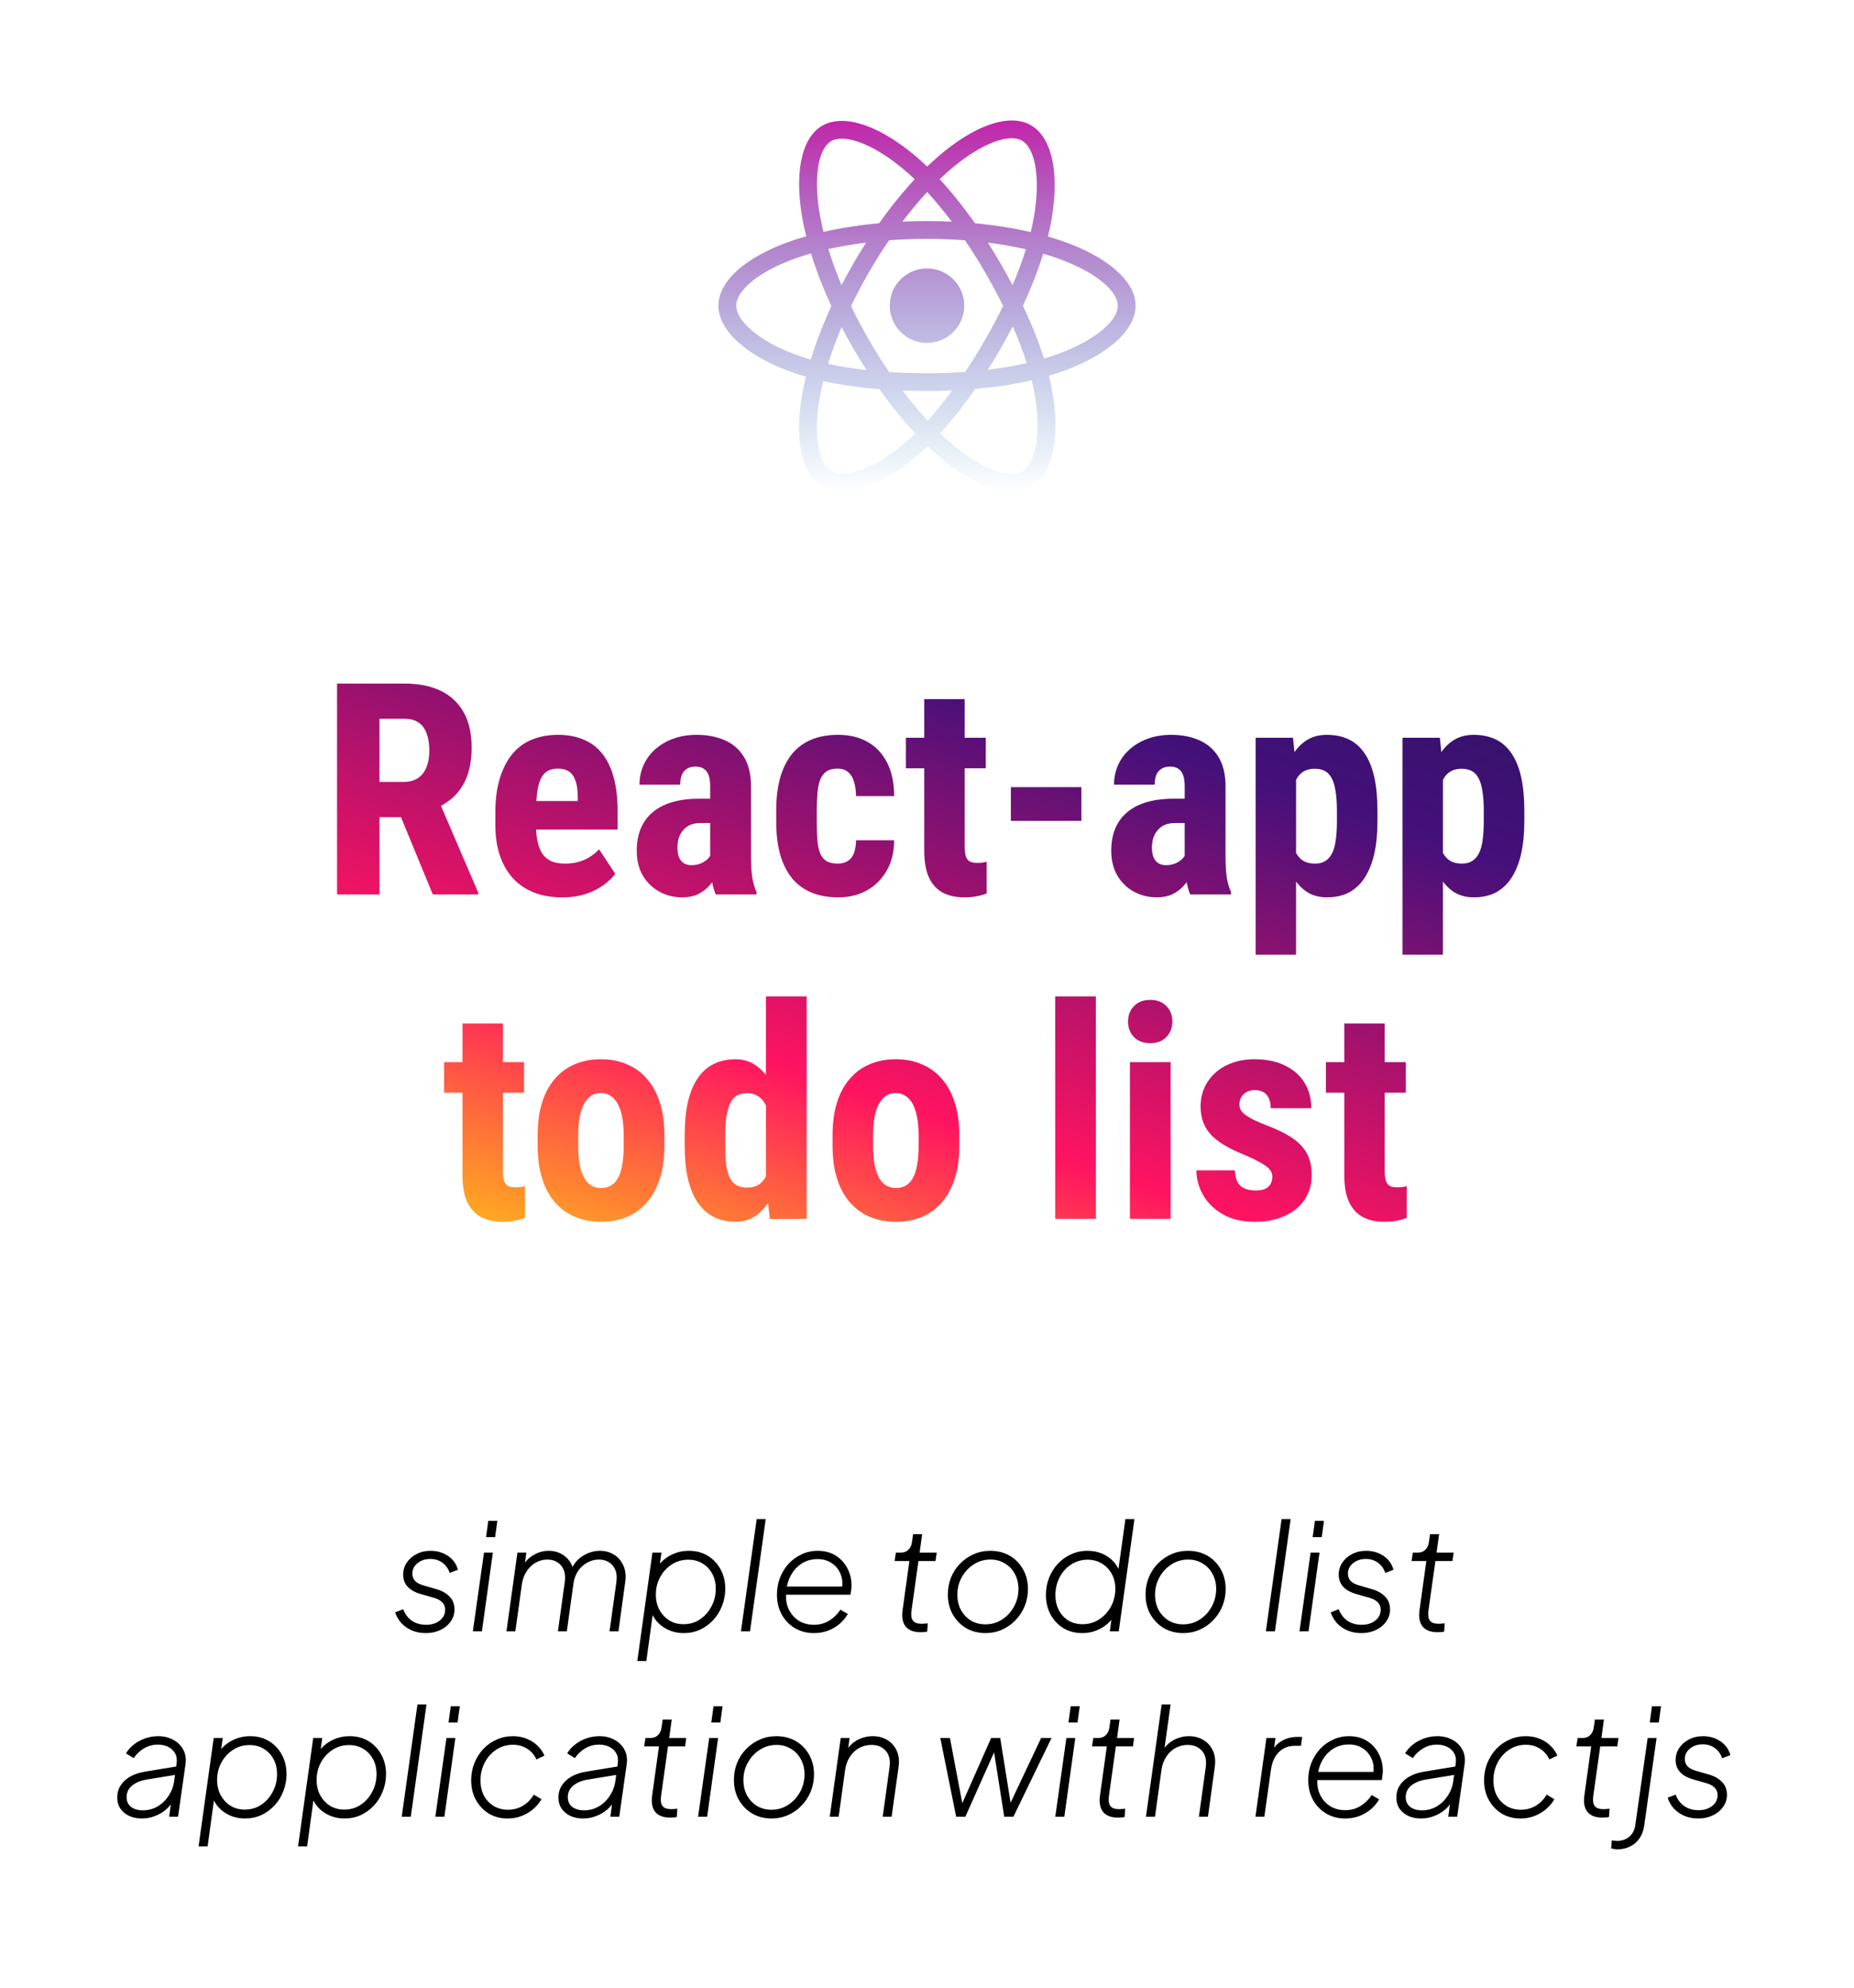<svg width="400" height="429" viewBox="0 0 400 429" fill="none" xmlns="http://www.w3.org/2000/svg">
<rect x="0" y="0" width="400" height="429" fill="#333333" stroke="none"/>
<rect width="400" height="428.986" fill="white"/>
<path d="M91.849 352.384C90.803 352.384 89.833 352.203 88.937 351.84C88.041 351.456 87.273 350.933 86.633 350.272C86.014 349.589 85.555 348.8 85.257 347.904L86.985 347.232C87.39 348.299 88.019 349.131 88.873 349.728C89.748 350.304 90.761 350.592 91.913 350.592C93.129 350.592 94.121 350.283 94.889 349.664C95.657 349.045 96.041 348.267 96.041 347.328C96.041 346.688 95.828 346.155 95.401 345.728C94.974 345.28 94.313 344.939 93.417 344.704L90.825 343.968C89.545 343.605 88.585 343.072 87.945 342.368C87.305 341.664 86.985 340.8 86.985 339.776C86.985 338.816 87.241 337.952 87.753 337.184C88.286 336.395 88.99 335.776 89.865 335.328C90.761 334.859 91.763 334.624 92.873 334.624C94.323 334.624 95.593 334.997 96.681 335.744C97.769 336.491 98.473 337.483 98.793 338.72L97.033 339.392C96.692 338.432 96.158 337.696 95.433 337.184C94.707 336.651 93.844 336.384 92.841 336.384C91.731 336.384 90.803 336.693 90.057 337.312C89.332 337.909 88.969 338.656 88.969 339.552C88.969 340.171 89.161 340.693 89.545 341.12C89.929 341.525 90.526 341.845 91.337 342.08L94.089 342.88C95.262 343.2 96.212 343.723 96.937 344.448C97.683 345.173 98.057 346.123 98.057 347.296C98.057 348.256 97.779 349.12 97.225 349.888C96.692 350.656 95.956 351.264 95.017 351.712C94.078 352.16 93.022 352.384 91.849 352.384ZM102.019 352L104.419 335.008H106.339L103.971 352H102.019ZM104.867 331.68L105.347 328.16H107.299L106.819 331.68H104.867ZM109.269 352L111.637 335.008H113.557L113.109 338.336L112.821 337.824C113.397 336.843 114.186 336.064 115.189 335.488C116.192 334.912 117.258 334.624 118.389 334.624C119.712 334.624 120.864 335.008 121.845 335.776C122.848 336.544 123.477 337.6 123.733 338.944L123.157 338.88C123.69 337.536 124.544 336.491 125.717 335.744C126.89 334.997 128.128 334.624 129.429 334.624C130.581 334.624 131.594 334.901 132.469 335.456C133.365 336.011 134.037 336.789 134.485 337.792C134.954 338.795 135.093 339.957 134.901 341.28L133.429 352H131.509L132.981 341.376C133.13 340.352 133.056 339.477 132.757 338.752C132.458 338.027 132 337.472 131.381 337.088C130.762 336.704 130.037 336.512 129.205 336.512C128.309 336.512 127.466 336.736 126.677 337.184C125.888 337.611 125.237 338.208 124.725 338.976C124.213 339.744 123.882 340.629 123.733 341.632L122.293 352H120.373L121.845 341.376C121.994 340.352 121.92 339.477 121.621 338.752C121.322 338.027 120.864 337.472 120.245 337.088C119.648 336.704 118.933 336.512 118.101 336.512C117.162 336.512 116.298 336.747 115.509 337.216C114.741 337.664 114.101 338.293 113.589 339.104C113.077 339.893 112.746 340.8 112.597 341.824L111.189 352H109.269ZM137.498 358.4L140.762 335.008H142.714L142.106 339.296L141.466 338.656C142.191 337.419 143.183 336.437 144.442 335.712C145.701 334.987 147.098 334.624 148.634 334.624C150.191 334.624 151.557 334.987 152.73 335.712C153.903 336.437 154.821 337.419 155.482 338.656C156.143 339.872 156.474 341.259 156.474 342.816C156.474 344.117 156.239 345.355 155.77 346.528C155.322 347.68 154.693 348.693 153.882 349.568C153.071 350.443 152.122 351.136 151.034 351.648C149.946 352.139 148.773 352.384 147.514 352.384C145.957 352.384 144.549 351.989 143.29 351.2C142.031 350.411 141.125 349.333 140.57 347.968L140.922 347.68L139.45 358.4H137.498ZM147.45 350.464C148.815 350.464 150.01 350.112 151.034 349.408C152.079 348.704 152.901 347.776 153.498 346.624C154.117 345.472 154.426 344.203 154.426 342.816C154.426 341.579 154.17 340.491 153.658 339.552C153.146 338.613 152.442 337.877 151.546 337.344C150.671 336.811 149.647 336.544 148.474 336.544C147.151 336.544 145.957 336.896 144.89 337.6C143.845 338.283 143.013 339.2 142.394 340.352C141.797 341.483 141.498 342.72 141.498 344.064C141.498 345.301 141.754 346.4 142.266 347.36C142.799 348.32 143.503 349.077 144.378 349.632C145.274 350.187 146.298 350.464 147.45 350.464ZM159.863 352L163.255 327.776H165.207L161.815 352H159.863ZM175.593 352.384C174.057 352.384 172.681 352.021 171.465 351.296C170.27 350.571 169.331 349.589 168.649 348.352C167.966 347.093 167.625 345.675 167.625 344.096C167.625 342.816 167.838 341.611 168.265 340.48C168.713 339.328 169.331 338.315 170.121 337.44C170.931 336.565 171.87 335.883 172.937 335.392C174.003 334.88 175.166 334.624 176.425 334.624C177.918 334.624 179.209 334.965 180.297 335.648C181.385 336.331 182.227 337.248 182.825 338.4C183.422 339.531 183.721 340.779 183.721 342.144C183.721 342.464 183.689 342.805 183.625 343.168C183.582 343.531 183.539 343.84 183.497 344.096H168.745L168.873 342.336H182.505L181.609 342.976C181.843 341.739 181.758 340.629 181.353 339.648C180.947 338.645 180.307 337.856 179.433 337.28C178.579 336.704 177.577 336.416 176.425 336.416C175.038 336.416 173.833 336.768 172.809 337.472C171.785 338.176 170.985 339.136 170.409 340.352C169.854 341.568 169.577 342.923 169.577 344.416C169.577 345.632 169.843 346.709 170.377 347.648C170.91 348.565 171.625 349.291 172.521 349.824C173.438 350.336 174.462 350.592 175.593 350.592C176.83 350.592 177.929 350.293 178.889 349.696C179.87 349.099 180.681 348.309 181.321 347.328L182.921 348.256C182.473 349.045 181.875 349.76 181.129 350.4C180.403 351.019 179.561 351.509 178.601 351.872C177.662 352.213 176.659 352.384 175.593 352.384ZM198.603 352.192C197.153 352.192 196.086 351.787 195.403 350.976C194.742 350.144 194.518 348.96 194.731 347.424L196.203 336.832H193.003L193.291 335.008H194.411C195.051 335.008 195.574 334.805 195.979 334.4C196.406 333.995 196.662 333.461 196.747 332.8L197.003 331.04H198.955L198.411 335.008H202.091L201.835 336.832H198.155L196.651 347.552C196.587 348.021 196.587 348.48 196.651 348.928C196.715 349.355 196.918 349.707 197.259 349.984C197.601 350.24 198.145 350.368 198.891 350.368C199.105 350.368 199.329 350.357 199.563 350.336C199.819 350.315 200.022 350.293 200.171 350.272L200.043 352.064C199.809 352.128 199.542 352.16 199.243 352.16C198.966 352.181 198.753 352.192 198.603 352.192ZM212.627 352.384C211.091 352.384 209.704 352.032 208.467 351.328C207.251 350.603 206.28 349.611 205.555 348.352C204.851 347.093 204.499 345.664 204.499 344.064C204.499 342.763 204.723 341.547 205.171 340.416C205.64 339.264 206.291 338.261 207.123 337.408C207.976 336.533 208.958 335.851 210.067 335.36C211.176 334.869 212.371 334.624 213.651 334.624C215.23 334.624 216.627 334.976 217.843 335.68C219.059 336.384 220.019 337.365 220.723 338.624C221.427 339.861 221.779 341.28 221.779 342.88C221.779 344.181 221.544 345.408 221.075 346.56C220.606 347.712 219.944 348.725 219.091 349.6C218.259 350.475 217.288 351.157 216.179 351.648C215.07 352.139 213.886 352.384 212.627 352.384ZM212.595 350.496C213.939 350.496 215.144 350.144 216.211 349.44C217.299 348.736 218.152 347.808 218.771 346.656C219.411 345.483 219.731 344.213 219.731 342.848C219.731 341.632 219.464 340.544 218.931 339.584C218.419 338.624 217.704 337.877 216.787 337.344C215.891 336.789 214.856 336.512 213.683 336.512C212.36 336.512 211.155 336.864 210.067 337.568C209 338.251 208.147 339.168 207.507 340.32C206.867 341.451 206.547 342.709 206.547 344.096C206.547 345.312 206.803 346.411 207.315 347.392C207.848 348.352 208.563 349.109 209.459 349.664C210.376 350.219 211.422 350.496 212.595 350.496ZM233.495 352.384C231.959 352.384 230.594 352.021 229.399 351.296C228.226 350.571 227.308 349.589 226.647 348.352C225.986 347.093 225.655 345.685 225.655 344.128C225.655 342.827 225.879 341.611 226.327 340.48C226.775 339.328 227.404 338.315 228.215 337.44C229.026 336.565 229.975 335.883 231.063 335.392C232.151 334.88 233.335 334.624 234.615 334.624C236.215 334.624 237.612 335.008 238.807 335.776C240.023 336.523 240.908 337.557 241.463 338.88L241.207 339.296L242.807 327.776H244.759L241.367 352H239.447L240.023 347.68L240.663 348.16C239.98 349.483 238.988 350.517 237.687 351.264C236.407 352.011 235.01 352.384 233.495 352.384ZM233.559 350.464C234.903 350.464 236.108 350.112 237.175 349.408C238.242 348.704 239.084 347.776 239.703 346.624C240.322 345.472 240.631 344.213 240.631 342.848C240.631 341.589 240.364 340.491 239.831 339.552C239.298 338.613 238.583 337.877 237.687 337.344C236.791 336.811 235.778 336.544 234.647 336.544C233.324 336.544 232.13 336.896 231.063 337.6C230.018 338.283 229.196 339.211 228.599 340.384C228.002 341.536 227.703 342.805 227.703 344.192C227.703 345.387 227.948 346.464 228.439 347.424C228.93 348.363 229.612 349.109 230.487 349.664C231.383 350.197 232.407 350.464 233.559 350.464ZM255.283 352.384C253.747 352.384 252.36 352.032 251.123 351.328C249.907 350.603 248.936 349.611 248.211 348.352C247.507 347.093 247.155 345.664 247.155 344.064C247.155 342.763 247.379 341.547 247.827 340.416C248.296 339.264 248.947 338.261 249.779 337.408C250.632 336.533 251.614 335.851 252.723 335.36C253.832 334.869 255.027 334.624 256.307 334.624C257.886 334.624 259.283 334.976 260.499 335.68C261.715 336.384 262.675 337.365 263.379 338.624C264.083 339.861 264.435 341.28 264.435 342.88C264.435 344.181 264.2 345.408 263.731 346.56C263.262 347.712 262.6 348.725 261.747 349.6C260.915 350.475 259.944 351.157 258.835 351.648C257.726 352.139 256.542 352.384 255.283 352.384ZM255.251 350.496C256.595 350.496 257.8 350.144 258.867 349.44C259.955 348.736 260.808 347.808 261.427 346.656C262.067 345.483 262.387 344.213 262.387 342.848C262.387 341.632 262.12 340.544 261.587 339.584C261.075 338.624 260.36 337.877 259.443 337.344C258.547 336.789 257.512 336.512 256.339 336.512C255.016 336.512 253.811 336.864 252.723 337.568C251.656 338.251 250.803 339.168 250.163 340.32C249.523 341.451 249.203 342.709 249.203 344.096C249.203 345.312 249.459 346.411 249.971 347.392C250.504 348.352 251.219 349.109 252.115 349.664C253.032 350.219 254.078 350.496 255.251 350.496ZM273.113 352L276.505 327.776H278.457L275.065 352H273.113ZM280.363 352L282.763 335.008H284.683L282.315 352H280.363ZM283.211 331.68L283.691 328.16H285.643L285.163 331.68H283.211ZM293.693 352.384C292.647 352.384 291.677 352.203 290.781 351.84C289.885 351.456 289.117 350.933 288.477 350.272C287.858 349.589 287.399 348.8 287.101 347.904L288.829 347.232C289.234 348.299 289.863 349.131 290.717 349.728C291.591 350.304 292.605 350.592 293.757 350.592C294.973 350.592 295.965 350.283 296.733 349.664C297.501 349.045 297.885 348.267 297.885 347.328C297.885 346.688 297.671 346.155 297.245 345.728C296.818 345.28 296.157 344.939 295.261 344.704L292.669 343.968C291.389 343.605 290.429 343.072 289.789 342.368C289.149 341.664 288.829 340.8 288.829 339.776C288.829 338.816 289.085 337.952 289.597 337.184C290.13 336.395 290.834 335.776 291.709 335.328C292.605 334.859 293.607 334.624 294.717 334.624C296.167 334.624 297.437 334.997 298.525 335.744C299.613 336.491 300.317 337.483 300.637 338.72L298.877 339.392C298.535 338.432 298.002 337.696 297.277 337.184C296.551 336.651 295.687 336.384 294.685 336.384C293.575 336.384 292.647 336.693 291.901 337.312C291.175 337.909 290.813 338.656 290.813 339.552C290.813 340.171 291.005 340.693 291.389 341.12C291.773 341.525 292.37 341.845 293.181 342.08L295.933 342.88C297.106 343.2 298.055 343.723 298.781 344.448C299.527 345.173 299.901 346.123 299.901 347.296C299.901 348.256 299.623 349.12 299.069 349.888C298.535 350.656 297.799 351.264 296.861 351.712C295.922 352.16 294.866 352.384 293.693 352.384ZM310.135 352.192C308.684 352.192 307.617 351.787 306.935 350.976C306.273 350.144 306.049 348.96 306.263 347.424L307.735 336.832H304.535L304.823 335.008H305.943C306.583 335.008 307.105 334.805 307.511 334.4C307.937 333.995 308.193 333.461 308.279 332.8L308.535 331.04H310.487L309.943 335.008H313.623L313.367 336.832H309.687L308.183 347.552C308.119 348.021 308.119 348.48 308.183 348.928C308.247 349.355 308.449 349.707 308.791 349.984C309.132 350.24 309.676 350.368 310.423 350.368C310.636 350.368 310.86 350.357 311.095 350.336C311.351 350.315 311.553 350.293 311.703 350.272L311.575 352.064C311.34 352.128 311.073 352.16 310.775 352.16C310.497 352.181 310.284 352.192 310.135 352.192ZM30.61 392.384C29.65 392.384 28.765 392.213 27.954 391.872C27.165 391.509 26.524 390.997 26.034 390.336C25.543 389.653 25.298 388.821 25.298 387.84C25.298 386.859 25.543 385.995 26.034 385.248C26.524 384.48 27.218 383.84 28.114 383.328C29.031 382.816 30.098 382.464 31.314 382.272L38.354 381.12L38.194 382.912L31.762 383.968C30.396 384.181 29.308 384.619 28.498 385.28C27.709 385.941 27.314 386.773 27.314 387.776C27.314 388.672 27.634 389.376 28.274 389.888C28.935 390.379 29.788 390.624 30.834 390.624C32.007 390.624 33.074 390.336 34.034 389.76C34.994 389.184 35.783 388.416 36.402 387.456C37.042 386.475 37.437 385.408 37.586 384.256L38.098 380.544C38.226 379.669 38.119 378.933 37.778 378.336C37.437 377.717 36.935 377.248 36.274 376.928C35.634 376.608 34.898 376.448 34.066 376.448C32.956 376.448 31.943 376.725 31.026 377.28C30.13 377.813 29.404 378.507 28.85 379.36L27.186 378.336C27.57 377.653 28.114 377.035 28.818 376.48C29.522 375.904 30.322 375.456 31.218 375.136C32.135 374.795 33.106 374.624 34.13 374.624C35.346 374.624 36.423 374.88 37.362 375.392C38.322 375.904 39.047 376.619 39.538 377.536C40.029 378.432 40.188 379.488 40.018 380.704L38.418 392H36.498L36.978 388.448L37.298 388.64C36.935 389.323 36.413 389.952 35.73 390.528C35.069 391.083 34.29 391.531 33.394 391.872C32.519 392.213 31.591 392.384 30.61 392.384ZM42.842 398.4L46.106 375.008H48.058L47.45 379.296L46.81 378.656C47.535 377.419 48.527 376.437 49.786 375.712C51.044 374.987 52.442 374.624 53.978 374.624C55.535 374.624 56.9 374.987 58.074 375.712C59.247 376.437 60.164 377.419 60.826 378.656C61.487 379.872 61.818 381.259 61.818 382.816C61.818 384.117 61.583 385.355 61.114 386.528C60.666 387.68 60.036 388.693 59.226 389.568C58.415 390.443 57.466 391.136 56.378 391.648C55.29 392.139 54.116 392.384 52.858 392.384C51.3 392.384 49.892 391.989 48.634 391.2C47.375 390.411 46.468 389.333 45.914 387.968L46.266 387.68L44.794 398.4H42.842ZM52.794 390.464C54.159 390.464 55.354 390.112 56.378 389.408C57.423 388.704 58.244 387.776 58.842 386.624C59.46 385.472 59.77 384.203 59.77 382.816C59.77 381.579 59.514 380.491 59.002 379.552C58.49 378.613 57.786 377.877 56.89 377.344C56.015 376.811 54.991 376.544 53.818 376.544C52.495 376.544 51.3 376.896 50.234 377.6C49.188 378.283 48.356 379.2 47.738 380.352C47.14 381.483 46.842 382.72 46.842 384.064C46.842 385.301 47.098 386.4 47.61 387.36C48.143 388.32 48.847 389.077 49.722 389.632C50.618 390.187 51.642 390.464 52.794 390.464ZM64.31 398.4L67.574 375.008H69.526L68.918 379.296L68.278 378.656C69.004 377.419 69.996 376.437 71.254 375.712C72.513 374.987 73.91 374.624 75.446 374.624C77.004 374.624 78.369 374.987 79.542 375.712C80.716 376.437 81.633 377.419 82.294 378.656C82.956 379.872 83.286 381.259 83.286 382.816C83.286 384.117 83.052 385.355 82.582 386.528C82.134 387.68 81.505 388.693 80.694 389.568C79.884 390.443 78.934 391.136 77.846 391.648C76.758 392.139 75.585 392.384 74.326 392.384C72.769 392.384 71.361 391.989 70.102 391.2C68.844 390.411 67.937 389.333 67.382 387.968L67.734 387.68L66.262 398.4H64.31ZM74.262 390.464C75.628 390.464 76.822 390.112 77.846 389.408C78.892 388.704 79.713 387.776 80.31 386.624C80.929 385.472 81.238 384.203 81.238 382.816C81.238 381.579 80.982 380.491 80.47 379.552C79.958 378.613 79.254 377.877 78.358 377.344C77.484 376.811 76.46 376.544 75.286 376.544C73.964 376.544 72.769 376.896 71.702 377.6C70.657 378.283 69.825 379.2 69.206 380.352C68.609 381.483 68.31 382.72 68.31 384.064C68.31 385.301 68.566 386.4 69.078 387.36C69.612 388.32 70.316 389.077 71.19 389.632C72.086 390.187 73.11 390.464 74.262 390.464ZM86.675 392L90.067 367.776H92.019L88.627 392H86.675ZM93.925 392L96.325 375.008H98.245L95.877 392H93.925ZM96.773 371.68L97.253 368.16H99.205L98.725 371.68H96.773ZM109.495 392.384C108.002 392.384 106.658 392.032 105.463 391.328C104.29 390.603 103.362 389.621 102.679 388.384C101.996 387.147 101.655 385.728 101.655 384.128C101.655 382.805 101.89 381.568 102.359 380.416C102.828 379.264 103.468 378.251 104.279 377.376C105.111 376.501 106.071 375.829 107.159 375.36C108.247 374.869 109.42 374.624 110.679 374.624C111.746 374.624 112.727 374.805 113.623 375.168C114.54 375.531 115.319 376.032 115.959 376.672C116.62 377.291 117.122 378.005 117.463 378.816L115.735 379.648C115.287 378.667 114.626 377.899 113.751 377.344C112.876 376.768 111.852 376.48 110.679 376.48C109.335 376.48 108.13 376.832 107.063 377.536C105.996 378.24 105.164 379.179 104.567 380.352C103.97 381.504 103.671 382.773 103.671 384.16C103.671 385.44 103.927 386.56 104.439 387.52C104.972 388.459 105.687 389.195 106.583 389.728C107.479 390.24 108.482 390.496 109.591 390.496C110.786 390.496 111.863 390.208 112.823 389.632C113.804 389.035 114.583 388.235 115.159 387.232L116.823 388.224C116.375 389.013 115.778 389.728 115.031 390.368C114.306 390.987 113.474 391.477 112.535 391.84C111.596 392.203 110.583 392.384 109.495 392.384ZM125.797 392.384C124.837 392.384 123.952 392.213 123.141 391.872C122.352 391.509 121.712 390.997 121.221 390.336C120.731 389.653 120.485 388.821 120.485 387.84C120.485 386.859 120.731 385.995 121.221 385.248C121.712 384.48 122.405 383.84 123.301 383.328C124.219 382.816 125.285 382.464 126.501 382.272L133.541 381.12L133.381 382.912L126.949 383.968C125.584 384.181 124.496 384.619 123.685 385.28C122.896 385.941 122.501 386.773 122.501 387.776C122.501 388.672 122.821 389.376 123.461 389.888C124.123 390.379 124.976 390.624 126.021 390.624C127.195 390.624 128.261 390.336 129.221 389.76C130.181 389.184 130.971 388.416 131.589 387.456C132.229 386.475 132.624 385.408 132.773 384.256L133.285 380.544C133.413 379.669 133.307 378.933 132.965 378.336C132.624 377.717 132.123 377.248 131.461 376.928C130.821 376.608 130.085 376.448 129.253 376.448C128.144 376.448 127.131 376.725 126.213 377.28C125.317 377.813 124.592 378.507 124.037 379.36L122.373 378.336C122.757 377.653 123.301 377.035 124.005 376.48C124.709 375.904 125.509 375.456 126.405 375.136C127.323 374.795 128.293 374.624 129.317 374.624C130.533 374.624 131.611 374.88 132.549 375.392C133.509 375.904 134.235 376.619 134.725 377.536C135.216 378.432 135.376 379.488 135.205 380.704L133.605 392H131.685L132.165 388.448L132.485 388.64C132.123 389.323 131.6 389.952 130.917 390.528C130.256 391.083 129.477 391.531 128.581 391.872C127.707 392.213 126.779 392.384 125.797 392.384ZM144.572 392.192C143.121 392.192 142.055 391.787 141.372 390.976C140.711 390.144 140.487 388.96 140.7 387.424L142.172 376.832H138.972L139.26 375.008H140.38C141.02 375.008 141.543 374.805 141.948 374.4C142.375 373.995 142.631 373.461 142.716 372.8L142.972 371.04H144.924L144.38 375.008H148.06L147.804 376.832H144.124L142.62 387.552C142.556 388.021 142.556 388.48 142.62 388.928C142.684 389.355 142.887 389.707 143.228 389.984C143.569 390.24 144.113 390.368 144.86 390.368C145.073 390.368 145.297 390.357 145.532 390.336C145.788 390.315 145.991 390.293 146.14 390.272L146.012 392.064C145.777 392.128 145.511 392.16 145.212 392.16C144.935 392.181 144.721 392.192 144.572 392.192ZM150.613 392L153.013 375.008H154.933L152.565 392H150.613ZM153.461 371.68L153.941 368.16H155.893L155.413 371.68H153.461ZM166.471 392.384C164.935 392.384 163.548 392.032 162.311 391.328C161.095 390.603 160.124 389.611 159.399 388.352C158.695 387.093 158.343 385.664 158.343 384.064C158.343 382.763 158.567 381.547 159.015 380.416C159.484 379.264 160.135 378.261 160.967 377.408C161.82 376.533 162.801 375.851 163.911 375.36C165.02 374.869 166.215 374.624 167.495 374.624C169.073 374.624 170.471 374.976 171.687 375.68C172.903 376.384 173.863 377.365 174.567 378.624C175.271 379.861 175.623 381.28 175.623 382.88C175.623 384.181 175.388 385.408 174.919 386.56C174.449 387.712 173.788 388.725 172.935 389.6C172.103 390.475 171.132 391.157 170.023 391.648C168.913 392.139 167.729 392.384 166.471 392.384ZM166.439 390.496C167.783 390.496 168.988 390.144 170.055 389.44C171.143 388.736 171.996 387.808 172.615 386.656C173.255 385.483 173.575 384.213 173.575 382.848C173.575 381.632 173.308 380.544 172.775 379.584C172.263 378.624 171.548 377.877 170.631 377.344C169.735 376.789 168.7 376.512 167.527 376.512C166.204 376.512 164.999 376.864 163.911 377.568C162.844 378.251 161.991 379.168 161.351 380.32C160.711 381.451 160.391 382.709 160.391 384.096C160.391 385.312 160.647 386.411 161.159 387.392C161.692 388.352 162.407 389.109 163.303 389.664C164.22 390.219 165.265 390.496 166.439 390.496ZM179.019 392L181.387 375.008H183.307L182.827 378.432L182.379 378.24C182.891 377.109 183.68 376.224 184.747 375.584C185.835 374.944 187.019 374.624 188.299 374.624C189.494 374.624 190.539 374.901 191.435 375.456C192.352 376.011 193.035 376.789 193.483 377.792C193.931 378.795 194.059 379.957 193.867 381.28L192.363 392H190.443L191.915 381.376C192.128 379.84 191.862 378.645 191.115 377.792C190.368 376.939 189.334 376.512 188.011 376.512C187.008 376.512 186.102 376.747 185.291 377.216C184.502 377.664 183.851 378.293 183.339 379.104C182.827 379.893 182.496 380.8 182.347 381.824L180.939 392H179.019ZM206.293 392L202.869 375.008H204.949L207.861 390.4H207.029L213.845 375.008H215.797L218.261 390.4H217.365L224.629 375.008H226.869L218.645 392H216.661L214.325 377.152H214.901L208.277 392H206.293ZM227.675 392L230.075 375.008H231.995L229.627 392H227.675ZM230.523 371.68L231.003 368.16H232.955L232.475 371.68H230.523ZM241.197 392.192C239.746 392.192 238.68 391.787 237.997 390.976C237.336 390.144 237.112 388.96 237.325 387.424L238.797 376.832H235.597L235.885 375.008H237.005C237.645 375.008 238.168 374.805 238.573 374.4C239 373.995 239.256 373.461 239.341 372.8L239.597 371.04H241.549L241.005 375.008H244.685L244.429 376.832H240.749L239.245 387.552C239.181 388.021 239.181 388.48 239.245 388.928C239.309 389.355 239.512 389.707 239.853 389.984C240.194 390.24 240.738 390.368 241.485 390.368C241.698 390.368 241.922 390.357 242.157 390.336C242.413 390.315 242.616 390.293 242.765 390.272L242.637 392.064C242.402 392.128 242.136 392.16 241.837 392.16C241.56 392.181 241.346 392.192 241.197 392.192ZM247.238 392L250.63 367.776H252.55L251.078 378.432L250.598 378.24C251.131 377.109 251.931 376.224 252.998 375.584C254.086 374.944 255.259 374.624 256.518 374.624C257.712 374.624 258.758 374.901 259.654 375.456C260.571 376.011 261.254 376.789 261.702 377.792C262.15 378.795 262.278 379.957 262.086 381.28L260.614 392H258.662L260.134 381.376C260.347 379.84 260.08 378.645 259.334 377.792C258.587 376.939 257.552 376.512 256.23 376.512C255.248 376.512 254.352 376.747 253.542 377.216C252.752 377.664 252.102 378.293 251.59 379.104C251.078 379.893 250.747 380.8 250.598 381.824L249.19 392H247.238ZM270.863 392L273.231 375.008H275.183L274.735 378.176L274.383 377.888C274.895 376.928 275.631 376.171 276.591 375.616C277.572 375.061 278.671 374.784 279.887 374.784H280.943L280.687 376.704H279.375C277.988 376.704 276.836 377.152 275.919 378.048C275.023 378.944 274.457 380.181 274.223 381.76L272.783 392H270.863ZM290.218 392.384C288.682 392.384 287.306 392.021 286.09 391.296C284.895 390.571 283.956 389.589 283.274 388.352C282.591 387.093 282.25 385.675 282.25 384.096C282.25 382.816 282.463 381.611 282.89 380.48C283.338 379.328 283.956 378.315 284.746 377.44C285.556 376.565 286.495 375.883 287.562 375.392C288.628 374.88 289.791 374.624 291.05 374.624C292.543 374.624 293.834 374.965 294.922 375.648C296.01 376.331 296.852 377.248 297.45 378.4C298.047 379.531 298.346 380.779 298.346 382.144C298.346 382.464 298.314 382.805 298.25 383.168C298.207 383.531 298.164 383.84 298.122 384.096H283.37L283.498 382.336H297.13L296.234 382.976C296.468 381.739 296.383 380.629 295.978 379.648C295.572 378.645 294.932 377.856 294.058 377.28C293.204 376.704 292.202 376.416 291.05 376.416C289.663 376.416 288.458 376.768 287.434 377.472C286.41 378.176 285.61 379.136 285.034 380.352C284.479 381.568 284.202 382.923 284.202 384.416C284.202 385.632 284.468 386.709 285.002 387.648C285.535 388.565 286.25 389.291 287.146 389.824C288.063 390.336 289.087 390.592 290.218 390.592C291.455 390.592 292.554 390.293 293.514 389.696C294.495 389.099 295.306 388.309 295.946 387.328L297.546 388.256C297.098 389.045 296.5 389.76 295.754 390.4C295.028 391.019 294.186 391.509 293.226 391.872C292.287 392.213 291.284 392.384 290.218 392.384ZM306.579 392.384C305.619 392.384 304.733 392.213 303.923 391.872C303.133 391.509 302.493 390.997 302.003 390.336C301.512 389.653 301.267 388.821 301.267 387.84C301.267 386.859 301.512 385.995 302.003 385.248C302.493 384.48 303.187 383.84 304.083 383.328C305 382.816 306.067 382.464 307.283 382.272L314.323 381.12L314.163 382.912L307.731 383.968C306.365 384.181 305.277 384.619 304.467 385.28C303.677 385.941 303.283 386.773 303.283 387.776C303.283 388.672 303.603 389.376 304.243 389.888C304.904 390.379 305.757 390.624 306.803 390.624C307.976 390.624 309.043 390.336 310.003 389.76C310.963 389.184 311.752 388.416 312.371 387.456C313.011 386.475 313.405 385.408 313.555 384.256L314.067 380.544C314.195 379.669 314.088 378.933 313.747 378.336C313.405 377.717 312.904 377.248 312.243 376.928C311.603 376.608 310.867 376.448 310.035 376.448C308.925 376.448 307.912 376.725 306.995 377.28C306.099 377.813 305.373 378.507 304.819 379.36L303.155 378.336C303.539 377.653 304.083 377.035 304.787 376.48C305.491 375.904 306.291 375.456 307.187 375.136C308.104 374.795 309.075 374.624 310.099 374.624C311.315 374.624 312.392 374.88 313.331 375.392C314.291 375.904 315.016 376.619 315.507 377.536C315.997 378.432 316.157 379.488 315.987 380.704L314.387 392H312.467L312.947 388.448L313.267 388.64C312.904 389.323 312.381 389.952 311.699 390.528C311.037 391.083 310.259 391.531 309.363 391.872C308.488 392.213 307.56 392.384 306.579 392.384ZM328.026 392.384C326.533 392.384 325.189 392.032 323.994 391.328C322.821 390.603 321.893 389.621 321.21 388.384C320.528 387.147 320.186 385.728 320.186 384.128C320.186 382.805 320.421 381.568 320.89 380.416C321.36 379.264 322 378.251 322.81 377.376C323.642 376.501 324.602 375.829 325.69 375.36C326.778 374.869 327.952 374.624 329.21 374.624C330.277 374.624 331.258 374.805 332.154 375.168C333.072 375.531 333.85 376.032 334.49 376.672C335.152 377.291 335.653 378.005 335.994 378.816L334.266 379.648C333.818 378.667 333.157 377.899 332.282 377.344C331.408 376.768 330.384 376.48 329.21 376.48C327.866 376.48 326.661 376.832 325.594 377.536C324.528 378.24 323.696 379.179 323.098 380.352C322.501 381.504 322.202 382.773 322.202 384.16C322.202 385.44 322.458 386.56 322.97 387.52C323.504 388.459 324.218 389.195 325.114 389.728C326.01 390.24 327.013 390.496 328.122 390.496C329.317 390.496 330.394 390.208 331.354 389.632C332.336 389.035 333.114 388.235 333.69 387.232L335.354 388.224C334.906 389.013 334.309 389.728 333.562 390.368C332.837 390.987 332.005 391.477 331.066 391.84C330.128 392.203 329.114 392.384 328.026 392.384ZM345.697 392.192C344.246 392.192 343.18 391.787 342.497 390.976C341.836 390.144 341.612 388.96 341.825 387.424L343.297 376.832H340.097L340.385 375.008H341.505C342.145 375.008 342.668 374.805 343.073 374.4C343.5 373.995 343.756 373.461 343.841 372.8L344.097 371.04H346.049L345.505 375.008H349.185L348.929 376.832H345.249L343.745 387.552C343.681 388.021 343.681 388.48 343.745 388.928C343.809 389.355 344.012 389.707 344.353 389.984C344.694 390.24 345.238 390.368 345.985 390.368C346.198 390.368 346.422 390.357 346.657 390.336C346.913 390.315 347.116 390.293 347.265 390.272L347.137 392.064C346.902 392.128 346.636 392.16 346.337 392.16C346.06 392.181 345.846 392.192 345.697 392.192ZM348.987 399.04C348.774 399.04 348.539 399.019 348.283 398.976C348.006 398.933 347.782 398.891 347.611 398.848L347.739 397.12C347.931 397.141 348.134 397.163 348.347 397.184C348.56 397.205 348.752 397.216 348.923 397.216C349.926 397.216 350.79 396.917 351.515 396.32C352.24 395.723 352.678 394.859 352.827 393.728L355.483 375.008H357.403L354.747 393.856C354.598 394.987 354.246 395.936 353.691 396.704C353.158 397.472 352.486 398.048 351.675 398.432C350.864 398.837 349.968 399.04 348.987 399.04ZM355.931 371.68L356.411 368.16H358.363L357.883 371.68H355.931ZM366.38 392.384C365.335 392.384 364.364 392.203 363.468 391.84C362.572 391.456 361.804 390.933 361.164 390.272C360.545 389.589 360.087 388.8 359.788 387.904L361.516 387.232C361.921 388.299 362.551 389.131 363.404 389.728C364.279 390.304 365.292 390.592 366.444 390.592C367.66 390.592 368.652 390.283 369.42 389.664C370.188 389.045 370.572 388.267 370.572 387.328C370.572 386.688 370.359 386.155 369.932 385.728C369.505 385.28 368.844 384.939 367.948 384.704L365.356 383.968C364.076 383.605 363.116 383.072 362.476 382.368C361.836 381.664 361.516 380.8 361.516 379.776C361.516 378.816 361.772 377.952 362.284 377.184C362.817 376.395 363.521 375.776 364.396 375.328C365.292 374.859 366.295 374.624 367.404 374.624C368.855 374.624 370.124 374.997 371.212 375.744C372.3 376.491 373.004 377.483 373.324 378.72L371.564 379.392C371.223 378.432 370.689 377.696 369.964 377.184C369.239 376.651 368.375 376.384 367.372 376.384C366.263 376.384 365.335 376.693 364.588 377.312C363.863 377.909 363.5 378.656 363.5 379.552C363.5 380.171 363.692 380.693 364.076 381.12C364.46 381.525 365.057 381.845 365.868 382.08L368.62 382.88C369.793 383.2 370.743 383.723 371.468 384.448C372.215 385.173 372.588 386.123 372.588 387.296C372.588 388.256 372.311 389.12 371.756 389.888C371.223 390.656 370.487 391.264 369.548 391.712C368.609 392.16 367.553 392.384 366.38 392.384Z" fill="black"/>
<path d="M72.719 147.5H87.312C90.354 147.5 92.948 148.021 95.094 149.062C97.24 150.104 98.885 151.646 100.031 153.688C101.177 155.729 101.75 158.25 101.75 161.25C101.75 163.708 101.417 165.812 100.75 167.562C100.083 169.292 99.135 170.74 97.906 171.906C96.677 173.052 95.208 173.969 93.5 174.656L90.719 176.312H78.875L78.844 168.719H87.062C88.312 168.719 89.344 168.448 90.156 167.906C90.99 167.344 91.604 166.562 92 165.562C92.417 164.542 92.625 163.354 92.625 162C92.625 160.562 92.438 159.333 92.062 158.312C91.708 157.271 91.135 156.479 90.344 155.938C89.573 155.375 88.562 155.094 87.312 155.094H81.875V193H72.719V147.5ZM93.375 193L85.031 172.719L94.625 172.688L103.156 192.562V193H93.375ZM121.312 193.625C119 193.625 116.948 193.271 115.156 192.562C113.385 191.854 111.885 190.833 110.656 189.5C109.427 188.146 108.49 186.51 107.844 184.594C107.198 182.677 106.875 180.49 106.875 178.031V175.25C106.875 172.5 107.188 170.094 107.812 168.031C108.438 165.948 109.323 164.198 110.469 162.781C111.615 161.365 113.021 160.312 114.688 159.625C116.375 158.917 118.281 158.562 120.406 158.562C122.531 158.562 124.396 158.917 126 159.625C127.625 160.312 128.969 161.354 130.031 162.75C131.094 164.125 131.896 165.833 132.438 167.875C132.979 169.917 133.25 172.292 133.25 175V179H110.594V172.844H124.656V172.062C124.656 170.688 124.51 169.542 124.219 168.625C123.927 167.688 123.469 166.99 122.844 166.531C122.219 166.073 121.385 165.844 120.344 165.844C119.469 165.844 118.729 166.021 118.125 166.375C117.521 166.729 117.042 167.281 116.688 168.031C116.333 168.781 116.073 169.76 115.906 170.969C115.74 172.156 115.656 173.583 115.656 175.25V178.031C115.656 179.594 115.792 180.906 116.062 181.969C116.333 183.01 116.729 183.865 117.25 184.531C117.792 185.177 118.448 185.646 119.219 185.938C119.99 186.208 120.885 186.344 121.906 186.344C123.448 186.344 124.833 186.073 126.062 185.531C127.312 184.969 128.375 184.208 129.25 183.25L132.75 188.562C132.146 189.354 131.312 190.146 130.25 190.938C129.188 191.729 127.917 192.375 126.438 192.875C124.958 193.375 123.25 193.625 121.312 193.625ZM153.219 185.219V169.594C153.219 168.573 153.094 167.76 152.844 167.156C152.615 166.552 152.26 166.115 151.781 165.844C151.323 165.552 150.76 165.406 150.094 165.406C149.344 165.406 148.719 165.562 148.219 165.875C147.719 166.188 147.344 166.635 147.094 167.219C146.865 167.802 146.75 168.5 146.75 169.312H137.969C137.969 167.854 138.25 166.479 138.812 165.188C139.375 163.875 140.198 162.729 141.281 161.75C142.385 160.75 143.698 159.969 145.219 159.406C146.74 158.844 148.448 158.562 150.344 158.562C152.594 158.562 154.594 158.948 156.344 159.719C158.094 160.469 159.479 161.667 160.5 163.312C161.521 164.958 162.031 167.094 162.031 169.719V184.781C162.031 186.677 162.125 188.219 162.312 189.406C162.521 190.594 162.823 191.615 163.219 192.469V193H154.406C154.01 192.062 153.708 190.896 153.5 189.5C153.312 188.083 153.219 186.656 153.219 185.219ZM154.281 172.344L154.312 177.594H151.094C150.26 177.594 149.531 177.729 148.906 178C148.302 178.271 147.792 178.656 147.375 179.156C146.958 179.635 146.646 180.198 146.438 180.844C146.25 181.49 146.156 182.177 146.156 182.906C146.156 183.719 146.271 184.406 146.5 184.969C146.729 185.531 147.073 185.958 147.531 186.25C147.99 186.542 148.531 186.688 149.156 186.688C150.115 186.688 150.948 186.49 151.656 186.094C152.365 185.698 152.885 185.219 153.219 184.656C153.573 184.094 153.688 183.573 153.562 183.094L155.562 186.5C155.312 187.271 154.969 188.073 154.531 188.906C154.115 189.74 153.583 190.51 152.938 191.219C152.292 191.927 151.49 192.51 150.531 192.969C149.594 193.406 148.479 193.625 147.188 193.625C145.375 193.625 143.719 193.208 142.219 192.375C140.719 191.542 139.531 190.375 138.656 188.875C137.802 187.375 137.375 185.594 137.375 183.531C137.375 181.823 137.646 180.281 138.188 178.906C138.75 177.51 139.583 176.333 140.688 175.375C141.792 174.396 143.188 173.646 144.875 173.125C146.562 172.604 148.542 172.344 150.812 172.344H154.281ZM180.719 186.344C181.531 186.344 182.229 186.177 182.812 185.844C183.417 185.51 183.875 184.969 184.188 184.219C184.5 183.469 184.667 182.5 184.688 181.312H192.906C192.906 183.854 192.365 186.052 191.281 187.906C190.219 189.74 188.781 191.156 186.969 192.156C185.177 193.135 183.146 193.625 180.875 193.625C178.604 193.625 176.625 193.26 174.938 192.531C173.25 191.802 171.854 190.74 170.75 189.344C169.667 187.948 168.844 186.25 168.281 184.25C167.74 182.229 167.469 179.917 167.469 177.312V174.844C167.469 172.281 167.74 169.99 168.281 167.969C168.844 165.948 169.667 164.24 170.75 162.844C171.854 161.448 173.24 160.385 174.906 159.656C176.594 158.927 178.573 158.562 180.844 158.562C183.281 158.562 185.396 159.073 187.188 160.094C188.979 161.094 190.375 162.573 191.375 164.531C192.396 166.49 192.906 168.906 192.906 171.781H184.688C184.667 170.49 184.51 169.417 184.219 168.562C183.948 167.688 183.521 167.021 182.938 166.562C182.375 166.083 181.625 165.844 180.688 165.844C179.708 165.844 178.917 166.052 178.312 166.469C177.729 166.865 177.281 167.448 176.969 168.219C176.677 168.969 176.479 169.906 176.375 171.031C176.271 172.156 176.219 173.427 176.219 174.844V177.312C176.219 178.833 176.26 180.156 176.344 181.281C176.448 182.385 176.646 183.323 176.938 184.094C177.25 184.844 177.698 185.406 178.281 185.781C178.885 186.156 179.698 186.344 180.719 186.344ZM212.688 159.188V165.781H195.438V159.188H212.688ZM199.406 150.844H208.125V182.688C208.125 183.625 208.219 184.344 208.406 184.844C208.594 185.344 208.875 185.698 209.25 185.906C209.646 186.094 210.167 186.188 210.812 186.188C211.25 186.188 211.656 186.167 212.031 186.125C212.406 186.062 212.688 186 212.875 185.938V192.781C212.188 193.052 211.458 193.26 210.688 193.406C209.938 193.552 209.042 193.625 208 193.625C206.25 193.625 204.729 193.292 203.438 192.625C202.167 191.958 201.177 190.896 200.469 189.438C199.76 187.958 199.406 186.021 199.406 183.625V150.844ZM233.312 169.844V177.125H218.094V169.844H233.312ZM255.594 185.219V169.594C255.594 168.573 255.469 167.76 255.219 167.156C254.99 166.552 254.635 166.115 254.156 165.844C253.698 165.552 253.135 165.406 252.469 165.406C251.719 165.406 251.094 165.562 250.594 165.875C250.094 166.188 249.719 166.635 249.469 167.219C249.24 167.802 249.125 168.5 249.125 169.312H240.344C240.344 167.854 240.625 166.479 241.188 165.188C241.75 163.875 242.573 162.729 243.656 161.75C244.76 160.75 246.073 159.969 247.594 159.406C249.115 158.844 250.823 158.562 252.719 158.562C254.969 158.562 256.969 158.948 258.719 159.719C260.469 160.469 261.854 161.667 262.875 163.312C263.896 164.958 264.406 167.094 264.406 169.719V184.781C264.406 186.677 264.5 188.219 264.688 189.406C264.896 190.594 265.198 191.615 265.594 192.469V193H256.781C256.385 192.062 256.083 190.896 255.875 189.5C255.688 188.083 255.594 186.656 255.594 185.219ZM256.656 172.344L256.688 177.594H253.469C252.635 177.594 251.906 177.729 251.281 178C250.677 178.271 250.167 178.656 249.75 179.156C249.333 179.635 249.021 180.198 248.812 180.844C248.625 181.49 248.531 182.177 248.531 182.906C248.531 183.719 248.646 184.406 248.875 184.969C249.104 185.531 249.448 185.958 249.906 186.25C250.365 186.542 250.906 186.688 251.531 186.688C252.49 186.688 253.323 186.49 254.031 186.094C254.74 185.698 255.26 185.219 255.594 184.656C255.948 184.094 256.062 183.573 255.938 183.094L257.938 186.5C257.688 187.271 257.344 188.073 256.906 188.906C256.49 189.74 255.958 190.51 255.312 191.219C254.667 191.927 253.865 192.51 252.906 192.969C251.969 193.406 250.854 193.625 249.562 193.625C247.75 193.625 246.094 193.208 244.594 192.375C243.094 191.542 241.906 190.375 241.031 188.875C240.177 187.375 239.75 185.594 239.75 183.531C239.75 181.823 240.021 180.281 240.562 178.906C241.125 177.51 241.958 176.333 243.062 175.375C244.167 174.396 245.562 173.646 247.25 173.125C248.938 172.604 250.917 172.344 253.188 172.344H256.656ZM279.625 165.688V206H270.906V159.188H278.969L279.625 165.688ZM297.188 174.938V177.188C297.188 179.833 296.958 182.177 296.5 184.219C296.042 186.24 295.354 187.958 294.438 189.375C293.542 190.771 292.417 191.833 291.062 192.562C289.708 193.271 288.125 193.625 286.312 193.625C284.625 193.625 283.167 193.229 281.938 192.438C280.729 191.625 279.708 190.51 278.875 189.094C278.042 187.677 277.375 186.021 276.875 184.125C276.375 182.229 275.99 180.198 275.719 178.031V174.531C275.969 172.219 276.333 170.094 276.812 168.156C277.292 166.198 277.948 164.5 278.781 163.062C279.635 161.625 280.667 160.521 281.875 159.75C283.104 158.958 284.562 158.562 286.25 158.562C288.083 158.562 289.677 158.896 291.031 159.562C292.406 160.229 293.542 161.24 294.438 162.594C295.354 163.927 296.042 165.625 296.5 167.688C296.958 169.75 297.188 172.167 297.188 174.938ZM288.438 177.188V174.938C288.438 173.312 288.344 171.927 288.156 170.781C287.99 169.635 287.719 168.698 287.344 167.969C286.969 167.24 286.479 166.708 285.875 166.375C285.271 166.042 284.531 165.875 283.656 165.875C282.802 165.875 282.052 166.042 281.406 166.375C280.781 166.708 280.271 167.198 279.875 167.844C279.479 168.469 279.177 169.24 278.969 170.156C278.76 171.052 278.646 172.073 278.625 173.219V179.344C278.667 180.698 278.844 181.896 279.156 182.938C279.49 183.979 280.021 184.812 280.75 185.438C281.479 186.042 282.469 186.344 283.719 186.344C284.615 186.344 285.354 186.156 285.938 185.781C286.542 185.406 287.031 184.844 287.406 184.094C287.781 183.344 288.042 182.396 288.188 181.25C288.354 180.104 288.438 178.75 288.438 177.188ZM311.312 165.688V206H302.594V159.188H310.656L311.312 165.688ZM328.875 174.938V177.188C328.875 179.833 328.646 182.177 328.188 184.219C327.729 186.24 327.042 187.958 326.125 189.375C325.229 190.771 324.104 191.833 322.75 192.562C321.396 193.271 319.812 193.625 318 193.625C316.312 193.625 314.854 193.229 313.625 192.438C312.417 191.625 311.396 190.51 310.562 189.094C309.729 187.677 309.062 186.021 308.562 184.125C308.062 182.229 307.677 180.198 307.406 178.031V174.531C307.656 172.219 308.021 170.094 308.5 168.156C308.979 166.198 309.635 164.5 310.469 163.062C311.323 161.625 312.354 160.521 313.562 159.75C314.792 158.958 316.25 158.562 317.938 158.562C319.771 158.562 321.365 158.896 322.719 159.562C324.094 160.229 325.229 161.24 326.125 162.594C327.042 163.927 327.729 165.625 328.188 167.688C328.646 169.75 328.875 172.167 328.875 174.938ZM320.125 177.188V174.938C320.125 173.312 320.031 171.927 319.844 170.781C319.677 169.635 319.406 168.698 319.031 167.969C318.656 167.24 318.167 166.708 317.562 166.375C316.958 166.042 316.219 165.875 315.344 165.875C314.49 165.875 313.74 166.042 313.094 166.375C312.469 166.708 311.958 167.198 311.562 167.844C311.167 168.469 310.865 169.24 310.656 170.156C310.448 171.052 310.333 172.073 310.312 173.219V179.344C310.354 180.698 310.531 181.896 310.844 182.938C311.177 183.979 311.708 184.812 312.438 185.438C313.167 186.042 314.156 186.344 315.406 186.344C316.302 186.344 317.042 186.156 317.625 185.781C318.229 185.406 318.719 184.844 319.094 184.094C319.469 183.344 319.729 182.396 319.875 181.25C320.042 180.104 320.125 178.75 320.125 177.188ZM113.062 229.188V235.781H95.812V229.188H113.062ZM99.781 220.844H108.5V252.688C108.5 253.625 108.594 254.344 108.781 254.844C108.969 255.344 109.25 255.698 109.625 255.906C110.021 256.094 110.542 256.188 111.188 256.188C111.625 256.188 112.031 256.167 112.406 256.125C112.781 256.062 113.062 256 113.25 255.938V262.781C112.562 263.052 111.833 263.26 111.062 263.406C110.312 263.552 109.417 263.625 108.375 263.625C106.625 263.625 105.104 263.292 103.812 262.625C102.542 261.958 101.552 260.896 100.844 259.438C100.135 257.958 99.781 256.021 99.781 253.625V220.844ZM116 247.25V244.969C116 242.323 116.312 239.979 116.938 237.938C117.583 235.896 118.5 234.188 119.688 232.812C120.875 231.417 122.302 230.365 123.969 229.656C125.656 228.927 127.542 228.562 129.625 228.562C131.729 228.562 133.615 228.927 135.281 229.656C136.969 230.365 138.406 231.417 139.594 232.812C140.802 234.188 141.729 235.896 142.375 237.938C143.021 239.979 143.344 242.323 143.344 244.969V247.25C143.344 249.875 143.021 252.208 142.375 254.25C141.729 256.292 140.802 258.01 139.594 259.406C138.406 260.802 136.979 261.854 135.312 262.562C133.646 263.271 131.771 263.625 129.688 263.625C127.604 263.625 125.719 263.271 124.031 262.562C122.365 261.854 120.927 260.802 119.719 259.406C118.51 258.01 117.583 256.292 116.938 254.25C116.312 252.208 116 249.875 116 247.25ZM124.75 244.969V247.25C124.75 248.812 124.854 250.167 125.062 251.312C125.292 252.458 125.615 253.406 126.031 254.156C126.469 254.906 126.99 255.458 127.594 255.812C128.198 256.167 128.896 256.344 129.688 256.344C130.479 256.344 131.188 256.167 131.812 255.812C132.438 255.458 132.948 254.906 133.344 254.156C133.76 253.406 134.062 252.458 134.25 251.312C134.458 250.167 134.562 248.812 134.562 247.25V244.969C134.562 243.448 134.448 242.115 134.219 240.969C133.99 239.802 133.667 238.854 133.25 238.125C132.833 237.375 132.312 236.812 131.688 236.438C131.083 236.042 130.396 235.844 129.625 235.844C128.854 235.844 128.167 236.042 127.562 236.438C126.979 236.812 126.469 237.375 126.031 238.125C125.615 238.854 125.292 239.802 125.062 240.969C124.854 242.115 124.75 243.448 124.75 244.969ZM165.25 255.531V215H174.031V263L166.094 263.031L165.25 255.531ZM147.719 247.281V245.031C147.719 242.281 147.948 239.875 148.406 237.812C148.885 235.75 149.594 234.031 150.531 232.656C151.469 231.281 152.615 230.26 153.969 229.594C155.344 228.906 156.917 228.562 158.688 228.562C160.292 228.562 161.698 228.969 162.906 229.781C164.135 230.573 165.177 231.688 166.031 233.125C166.885 234.562 167.573 236.26 168.094 238.219C168.615 240.177 168.979 242.323 169.188 244.656V247.906C168.938 250.115 168.552 252.177 168.031 254.094C167.531 256.01 166.844 257.677 165.969 259.094C165.115 260.51 164.083 261.625 162.875 262.438C161.667 263.229 160.26 263.625 158.656 263.625C156.885 263.625 155.312 263.271 153.938 262.562C152.583 261.854 151.438 260.812 150.5 259.438C149.583 258.042 148.885 256.333 148.406 254.312C147.948 252.271 147.719 249.927 147.719 247.281ZM156.469 245.031V247.281C156.469 248.865 156.542 250.229 156.688 251.375C156.854 252.5 157.115 253.427 157.469 254.156C157.844 254.865 158.333 255.396 158.938 255.75C159.542 256.083 160.292 256.25 161.188 256.25C162.354 256.25 163.302 255.958 164.031 255.375C164.76 254.771 165.302 253.948 165.656 252.906C166.031 251.844 166.24 250.625 166.281 249.25V243.344C166.24 242.198 166.104 241.167 165.875 240.25C165.646 239.333 165.323 238.552 164.906 237.906C164.49 237.26 163.969 236.76 163.344 236.406C162.74 236.052 162.031 235.875 161.219 235.875C160.344 235.875 159.594 236.052 158.969 236.406C158.365 236.76 157.885 237.312 157.531 238.062C157.177 238.792 156.906 239.74 156.719 240.906C156.552 242.052 156.469 243.427 156.469 245.031ZM179.625 247.25V244.969C179.625 242.323 179.938 239.979 180.562 237.938C181.208 235.896 182.125 234.188 183.312 232.812C184.5 231.417 185.927 230.365 187.594 229.656C189.281 228.927 191.167 228.562 193.25 228.562C195.354 228.562 197.24 228.927 198.906 229.656C200.594 230.365 202.031 231.417 203.219 232.812C204.427 234.188 205.354 235.896 206 237.938C206.646 239.979 206.969 242.323 206.969 244.969V247.25C206.969 249.875 206.646 252.208 206 254.25C205.354 256.292 204.427 258.01 203.219 259.406C202.031 260.802 200.604 261.854 198.938 262.562C197.271 263.271 195.396 263.625 193.312 263.625C191.229 263.625 189.344 263.271 187.656 262.562C185.99 261.854 184.552 260.802 183.344 259.406C182.135 258.01 181.208 256.292 180.562 254.25C179.938 252.208 179.625 249.875 179.625 247.25ZM188.375 244.969V247.25C188.375 248.812 188.479 250.167 188.688 251.312C188.917 252.458 189.24 253.406 189.656 254.156C190.094 254.906 190.615 255.458 191.219 255.812C191.823 256.167 192.521 256.344 193.312 256.344C194.104 256.344 194.812 256.167 195.438 255.812C196.062 255.458 196.573 254.906 196.969 254.156C197.385 253.406 197.688 252.458 197.875 251.312C198.083 250.167 198.188 248.812 198.188 247.25V244.969C198.188 243.448 198.073 242.115 197.844 240.969C197.615 239.802 197.292 238.854 196.875 238.125C196.458 237.375 195.938 236.812 195.312 236.438C194.708 236.042 194.021 235.844 193.25 235.844C192.479 235.844 191.792 236.042 191.188 236.438C190.604 236.812 190.094 237.375 189.656 238.125C189.24 238.854 188.917 239.802 188.688 240.969C188.479 242.115 188.375 243.448 188.375 244.969ZM236.438 215V263H227.656V215H236.438ZM252.562 229.188V263H243.781V229.188H252.562ZM243.375 220.438C243.375 219.083 243.802 217.969 244.656 217.094C245.531 216.198 246.698 215.75 248.156 215.75C249.635 215.75 250.802 216.198 251.656 217.094C252.51 217.969 252.938 219.083 252.938 220.438C252.938 221.771 252.5 222.885 251.625 223.781C250.771 224.656 249.625 225.094 248.188 225.094C246.708 225.094 245.531 224.656 244.656 223.781C243.802 222.885 243.375 221.771 243.375 220.438ZM274.5 253.875C274.5 253.292 274.302 252.771 273.906 252.312C273.51 251.854 272.885 251.385 272.031 250.906C271.177 250.406 270.042 249.854 268.625 249.25C267.083 248.625 265.719 247.979 264.531 247.312C263.344 246.646 262.333 245.906 261.5 245.094C260.688 244.281 260.073 243.354 259.656 242.312C259.24 241.271 259.031 240.083 259.031 238.75C259.031 237.312 259.292 235.99 259.812 234.781C260.354 233.552 261.125 232.479 262.125 231.562C263.125 230.625 264.344 229.896 265.781 229.375C267.24 228.833 268.875 228.562 270.688 228.562C273.229 228.562 275.406 229.01 277.219 229.906C279.052 230.781 280.458 232.01 281.438 233.594C282.417 235.177 282.906 237.021 282.906 239.125H274.156C274.156 238.375 274.042 237.708 273.812 237.125C273.583 236.521 273.208 236.052 272.688 235.719C272.188 235.385 271.51 235.219 270.656 235.219C270.031 235.219 269.469 235.354 268.969 235.625C268.49 235.896 268.104 236.26 267.812 236.719C267.542 237.156 267.406 237.677 267.406 238.281C267.406 238.74 267.5 239.146 267.688 239.5C267.896 239.854 268.219 240.198 268.656 240.531C269.094 240.865 269.677 241.219 270.406 241.594C271.156 241.948 272.073 242.344 273.156 242.781C275.406 243.615 277.25 244.51 278.688 245.469C280.146 246.427 281.229 247.552 281.938 248.844C282.646 250.115 283 251.688 283 253.562C283 255.062 282.708 256.427 282.125 257.656C281.562 258.885 280.74 259.948 279.656 260.844C278.573 261.74 277.271 262.427 275.75 262.906C274.25 263.385 272.573 263.625 270.719 263.625C267.99 263.625 265.688 263.083 263.812 262C261.938 260.917 260.521 259.531 259.562 257.844C258.604 256.135 258.125 254.365 258.125 252.531H266.438C266.479 253.656 266.688 254.542 267.062 255.188C267.458 255.812 267.99 256.25 268.656 256.5C269.323 256.75 270.062 256.875 270.875 256.875C271.688 256.875 272.354 256.771 272.875 256.562C273.417 256.333 273.823 255.99 274.094 255.531C274.365 255.052 274.5 254.5 274.5 253.875ZM303.312 229.188V235.781H286.062V229.188H303.312ZM290.031 220.844H298.75V252.688C298.75 253.625 298.844 254.344 299.031 254.844C299.219 255.344 299.5 255.698 299.875 255.906C300.271 256.094 300.792 256.188 301.438 256.188C301.875 256.188 302.281 256.167 302.656 256.125C303.031 256.062 303.312 256 303.5 255.938V262.781C302.812 263.052 302.083 263.26 301.312 263.406C300.562 263.552 299.667 263.625 298.625 263.625C296.875 263.625 295.354 263.292 294.062 262.625C292.792 261.958 291.802 260.896 291.094 259.438C290.385 257.958 290.031 256.021 290.031 253.625V220.844Z" fill="url(#paint0_linear_13_48)"/>
<path d="M228.998 51.954C228.064 51.632 227.097 51.328 226.101 51.041C226.265 50.373 226.415 49.713 226.548 49.065C228.742 38.419 227.308 29.843 222.411 27.019C217.716 24.311 210.038 27.134 202.283 33.883C201.537 34.532 200.789 35.219 200.042 35.94C199.544 35.463 199.046 35.003 198.55 34.562C190.423 27.346 182.277 24.305 177.385 27.137C172.694 29.852 171.305 37.915 173.279 48.004C173.47 48.978 173.693 49.973 173.945 50.985C172.792 51.312 171.679 51.661 170.614 52.032C161.085 55.355 155 60.561 155 65.961C155 71.539 161.533 77.133 171.457 80.526C172.24 80.793 173.053 81.046 173.891 81.287C173.619 82.381 173.382 83.454 173.184 84.499C171.302 94.413 172.771 102.285 177.45 104.984C182.282 107.77 190.391 104.906 198.288 98.003C198.912 97.458 199.538 96.879 200.166 96.272C200.979 97.056 201.791 97.797 202.599 98.492C210.248 105.074 217.802 107.732 222.476 105.026C227.303 102.232 228.872 93.775 226.836 83.487C226.68 82.701 226.499 81.898 226.296 81.081C226.865 80.913 227.424 80.739 227.969 80.558C238.287 77.14 245 71.614 245 65.961C245 60.541 238.718 55.3 228.998 51.954ZM226.76 76.909C226.268 77.072 225.763 77.229 225.249 77.382C224.11 73.776 222.572 69.942 220.691 65.98C222.486 62.113 223.964 58.328 225.071 54.745C225.992 55.011 226.886 55.292 227.747 55.589C236.075 58.456 241.155 62.695 241.155 65.961C241.155 69.441 235.669 73.957 226.76 76.909ZM223.064 84.234C223.964 88.783 224.093 92.896 223.497 96.112C222.96 99.001 221.883 100.928 220.55 101.699C217.713 103.341 211.648 101.207 205.106 95.578C204.357 94.932 203.601 94.243 202.844 93.514C205.379 90.741 207.914 87.516 210.388 83.935C214.738 83.549 218.849 82.918 222.577 82.056C222.76 82.797 222.923 83.523 223.064 84.234ZM185.683 101.415C182.912 102.394 180.705 102.422 179.371 101.653C176.532 100.015 175.352 93.695 176.961 85.216C177.146 84.246 177.365 83.248 177.618 82.229C181.305 83.044 185.386 83.63 189.747 83.984C192.237 87.488 194.845 90.709 197.473 93.529C196.899 94.083 196.327 94.611 195.758 95.108C192.266 98.161 188.767 100.326 185.683 101.415ZM172.701 76.888C168.312 75.388 164.688 73.438 162.204 71.311C159.972 69.399 158.845 67.501 158.845 65.961C158.845 62.684 163.731 58.504 171.879 55.663C172.868 55.318 173.903 54.993 174.977 54.688C176.103 58.352 177.581 62.182 179.364 66.055C177.558 69.986 176.059 73.877 174.922 77.583C174.156 77.363 173.415 77.131 172.701 76.888ZM177.052 47.265C175.361 38.621 176.484 32.1 179.311 30.464C182.322 28.721 188.98 31.206 195.997 37.437C196.446 37.836 196.896 38.252 197.348 38.684C194.733 41.492 192.149 44.688 189.681 48.172C185.448 48.564 181.396 49.194 177.671 50.038C177.437 49.096 177.23 48.17 177.052 47.265ZM215.874 56.851C214.984 55.313 214.07 53.811 213.138 52.35C216.009 52.713 218.76 53.195 221.344 53.785C220.568 56.271 219.602 58.87 218.464 61.535C217.647 59.985 216.784 58.422 215.874 56.851ZM200.043 41.431C201.816 43.353 203.592 45.498 205.339 47.825C203.579 47.742 201.797 47.699 200 47.699C198.22 47.699 196.451 47.741 194.702 47.823C196.45 45.517 198.242 43.375 200.043 41.431ZM184.11 56.878C183.22 58.42 182.373 59.975 181.569 61.532C180.45 58.877 179.492 56.266 178.71 53.744C181.277 53.17 184.016 52.7 186.869 52.344C185.924 53.818 185.002 55.331 184.11 56.878V56.878ZM186.951 79.853C184.003 79.525 181.224 79.079 178.657 78.52C179.451 75.954 180.43 73.287 181.574 70.575C182.379 72.13 183.23 73.685 184.125 75.231H184.125C185.037 76.806 185.982 78.349 186.951 79.853ZM200.149 90.762C198.327 88.796 196.509 86.621 194.734 84.282C196.458 84.35 198.214 84.384 200 84.384C201.834 84.384 203.648 84.343 205.433 84.263C203.68 86.645 201.911 88.823 200.149 90.762ZM218.5 70.436C219.703 73.178 220.717 75.831 221.522 78.353C218.913 78.949 216.095 79.428 213.127 79.784C214.061 78.304 214.984 76.776 215.89 75.205C216.807 73.615 217.677 72.023 218.5 70.436ZM212.559 73.284C211.153 75.723 209.708 78.052 208.242 80.25C205.571 80.441 202.812 80.54 200 80.54C197.199 80.54 194.475 80.453 191.851 80.282C190.326 78.055 188.85 75.72 187.452 73.305H187.453C186.059 70.897 184.775 68.469 183.613 66.054C184.775 63.633 186.055 61.202 187.441 58.798L187.441 58.799C188.831 56.389 190.293 54.064 191.805 51.851C194.481 51.649 197.226 51.544 200 51.544H200C202.786 51.544 205.535 51.65 208.21 51.854C209.699 54.051 211.151 56.367 212.547 58.778C213.958 61.215 215.254 63.63 216.427 65.999C215.258 68.408 213.964 70.848 212.559 73.284ZM220.491 30.35C223.505 32.088 224.677 39.097 222.783 48.289C222.662 48.875 222.526 49.472 222.378 50.078C218.645 49.216 214.59 48.575 210.345 48.177C207.872 44.655 205.309 41.454 202.737 38.682C203.428 38.017 204.119 37.382 204.807 36.784C211.451 31.001 217.661 28.718 220.491 30.35ZM200 57.925C204.438 57.925 208.037 61.523 208.037 65.961C208.037 70.4 204.438 73.998 200 73.998C195.562 73.998 191.963 70.4 191.963 65.961C191.963 61.523 195.562 57.925 200 57.925Z" fill="url(#paint1_linear_13_48)"/>
<defs>
<linearGradient id="paint0_linear_13_48" x1="200" y1="73.5" x2="125.793" y2="299.09" gradientUnits="userSpaceOnUse">
<stop stop-color="#231557"/>
<stop offset="0.286" stop-color="#44107A"/>
<stop offset="0.668" stop-color="#FF1361"/>
<stop offset="1" stop-color="#FFF800"/>
</linearGradient>
<linearGradient id="paint1_linear_13_48" x1="200" y1="26" x2="200" y2="106.074" gradientUnits="userSpaceOnUse">
<stop stop-color="#C225A9"/>
<stop offset="1" stop-color="#257BC2" stop-opacity="0"/>
</linearGradient>
</defs>
</svg>
